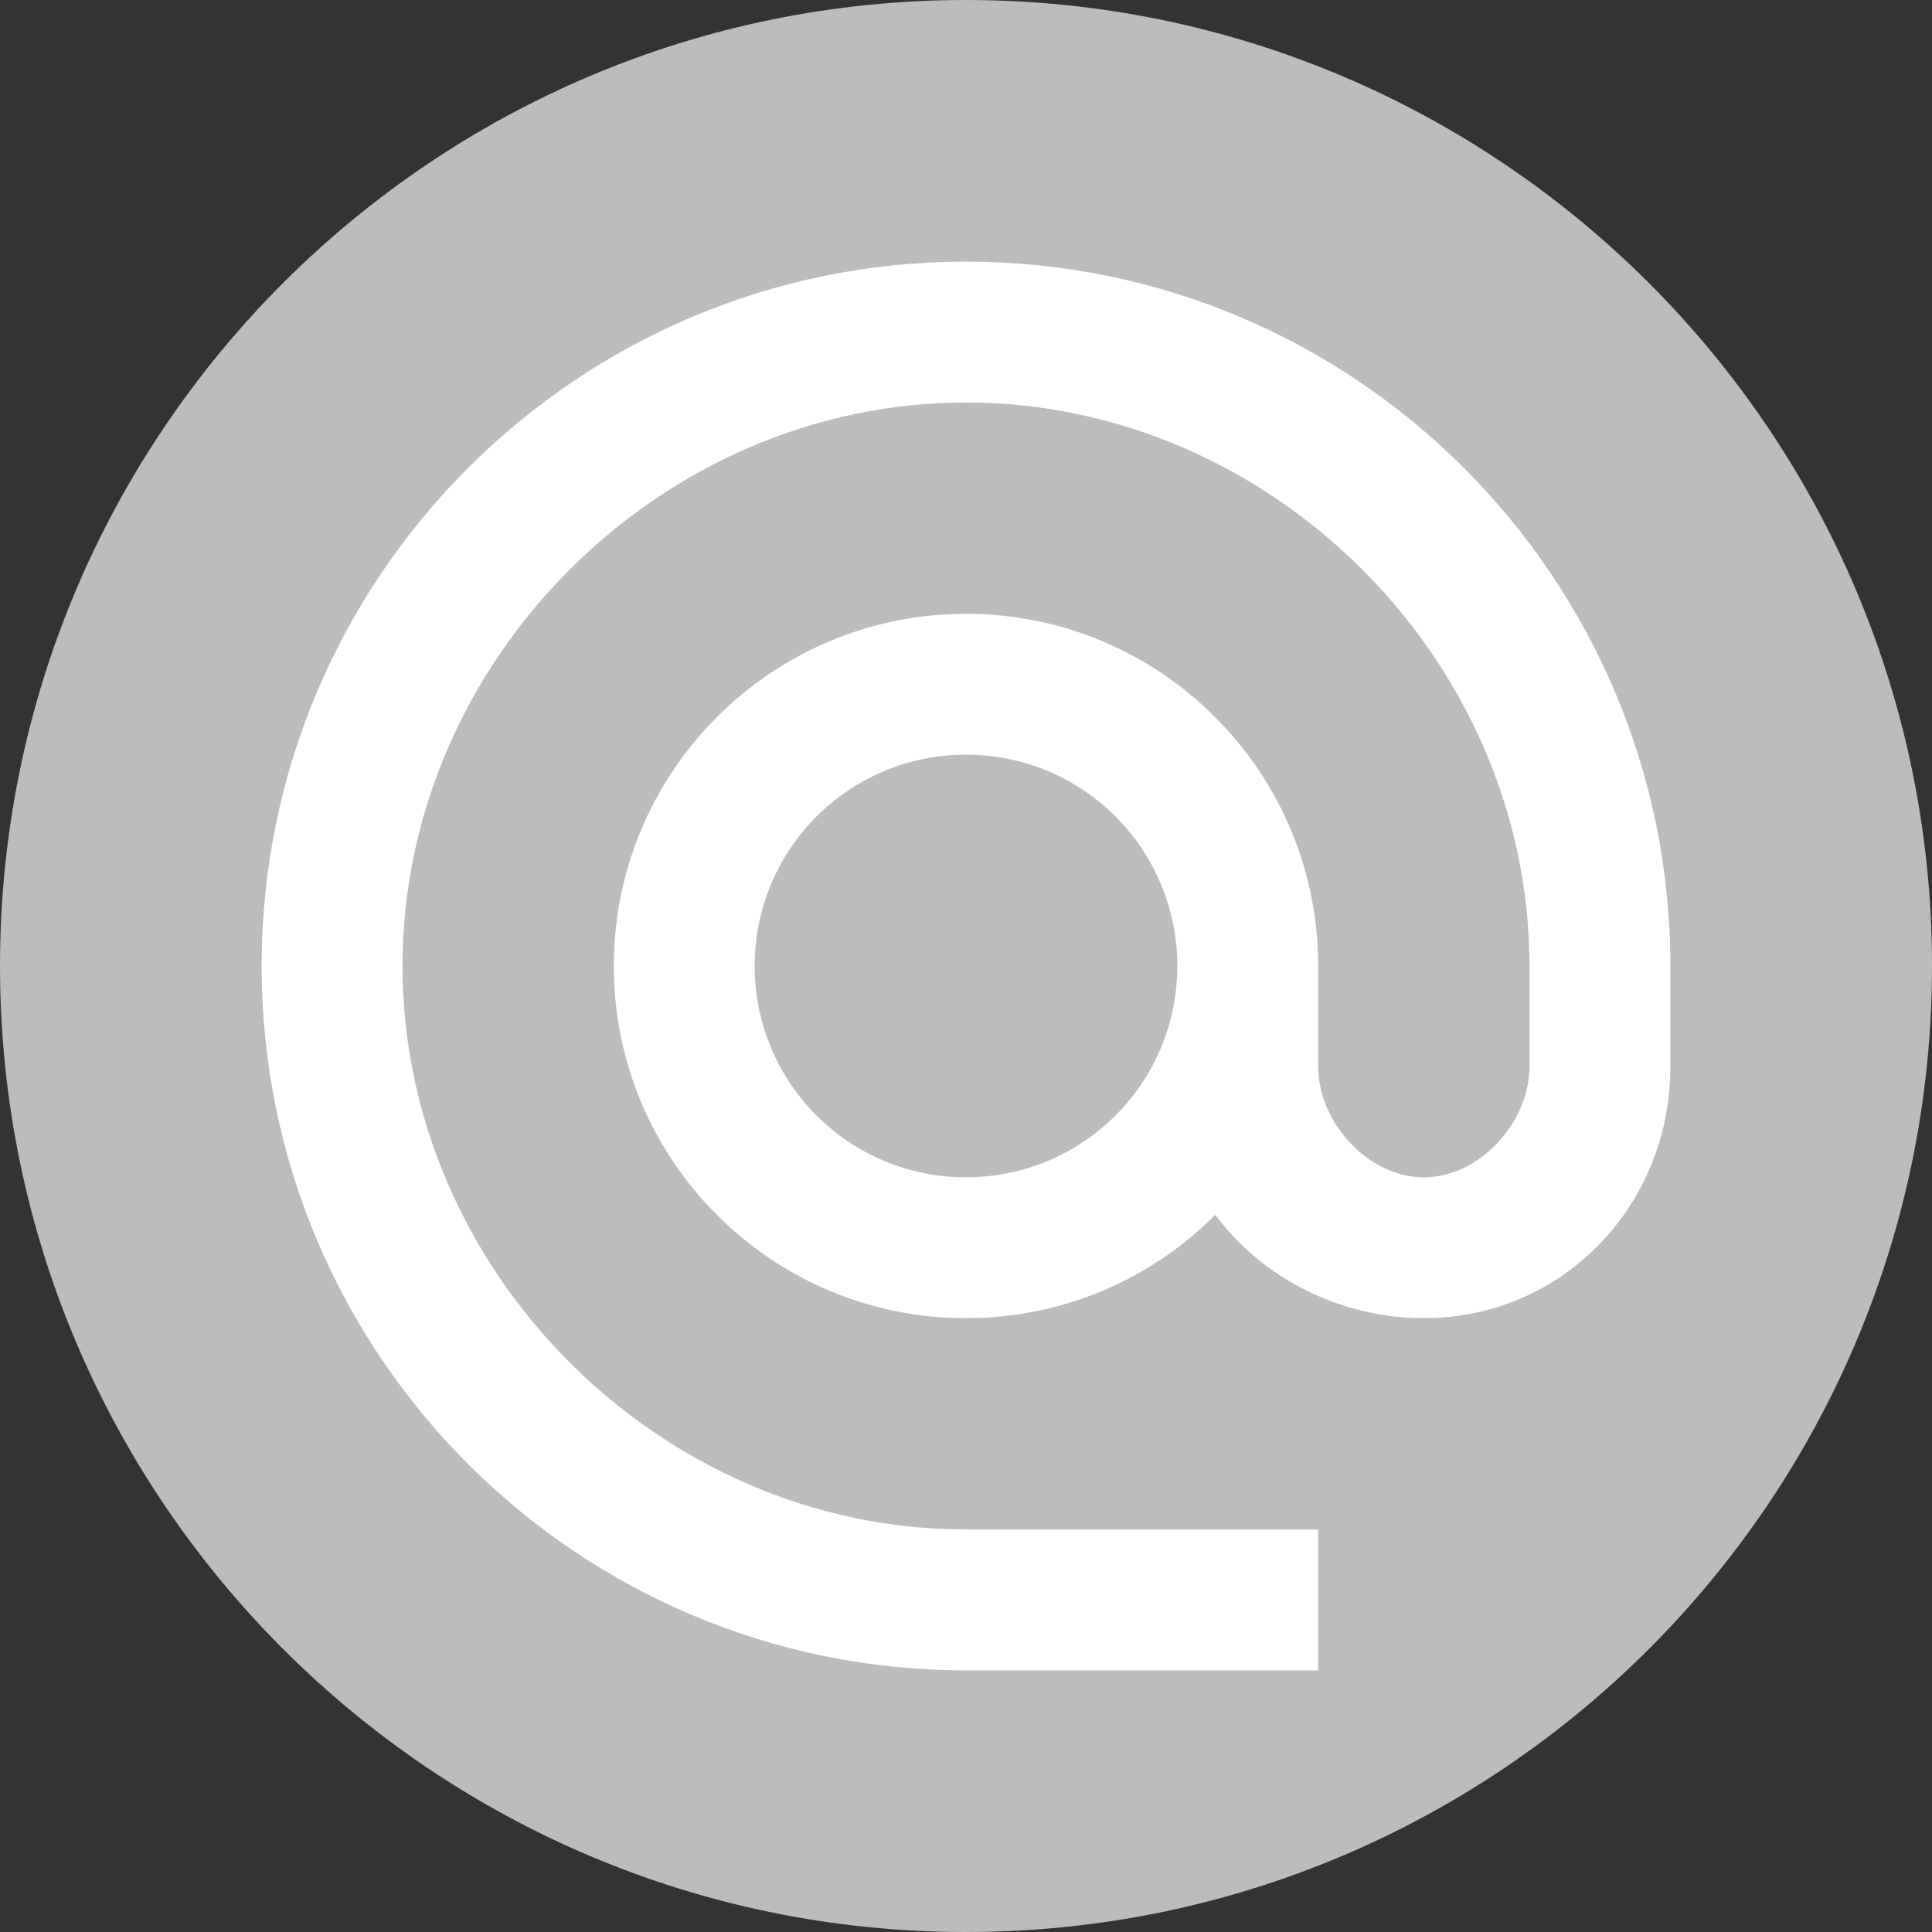 <?xml version="1.0" encoding="UTF-8" standalone="no"?>
<svg
   xmlns:dc="http://purl.org/dc/elements/1.1/"
   xmlns:cc="http://creativecommons.org/ns#"
   xmlns:rdf="http://www.w3.org/1999/02/22-rdf-syntax-ns#"
   xmlns:svg="http://www.w3.org/2000/svg"
   xmlns="http://www.w3.org/2000/svg"
   id="svg4550"
   version="1.1"
   viewBox="0 0 48 48"
   height="48"
   width="48">
  <rect x="0" y="0" width="48" height="48" fill="#333333" stroke="none"/>
  <defs
     id="defs4554" />
  <path
     style="stroke-width:1.2;fill:#bcbcbc;"
     id="path4548"
     d="M 24,0 C 10.752,0 0,10.752 0,24 0,37.248 10.752,48 24,48 37.248,48 48,37.248 48,24 48,10.752 37.248,0 24,0 Z" />
  <path
     id="path2"
     d="M 24,6.5 C 14.34,6.5 6.5,14.34 6.5,24 c 0,9.66 7.84,17.5 17.5,17.5 h 8.75 V 38 H 24 c -7.595,0 -14,-6.405 -14,-14 0,-7.595 6.405,-14 14,-14 7.595,0 14,6.405 14,14 v 2.502 c 0,1.383 -1.242,2.748 -2.625,2.748 -1.383,0 -2.625,-1.365 -2.625,-2.748 V 24 c 0,-4.83 -3.92,-8.75 -8.75,-8.75 -4.83,0 -8.75,3.92 -8.75,8.75 0,4.83 3.92,8.75 8.75,8.75 2.415,0 4.62,-0.98 6.195,-2.572 1.137,1.558 3.098,2.572 5.18,2.572 3.447,0 6.125,-2.8 6.125,-6.247 V 24 C 41.5,14.34 33.66,6.5 24,6.5 Z m 0,22.75 c -2.905,0 -5.25,-2.345 -5.25,-5.25 0,-2.905 2.345,-5.25 5.25,-5.25 2.905,0 5.25,2.345 5.25,5.25 0,2.905 -2.345,5.25 -5.25,5.25 z"
     style="fill:#ffffff;fill-opacity:1;stroke-width:1.75" />
</svg>
